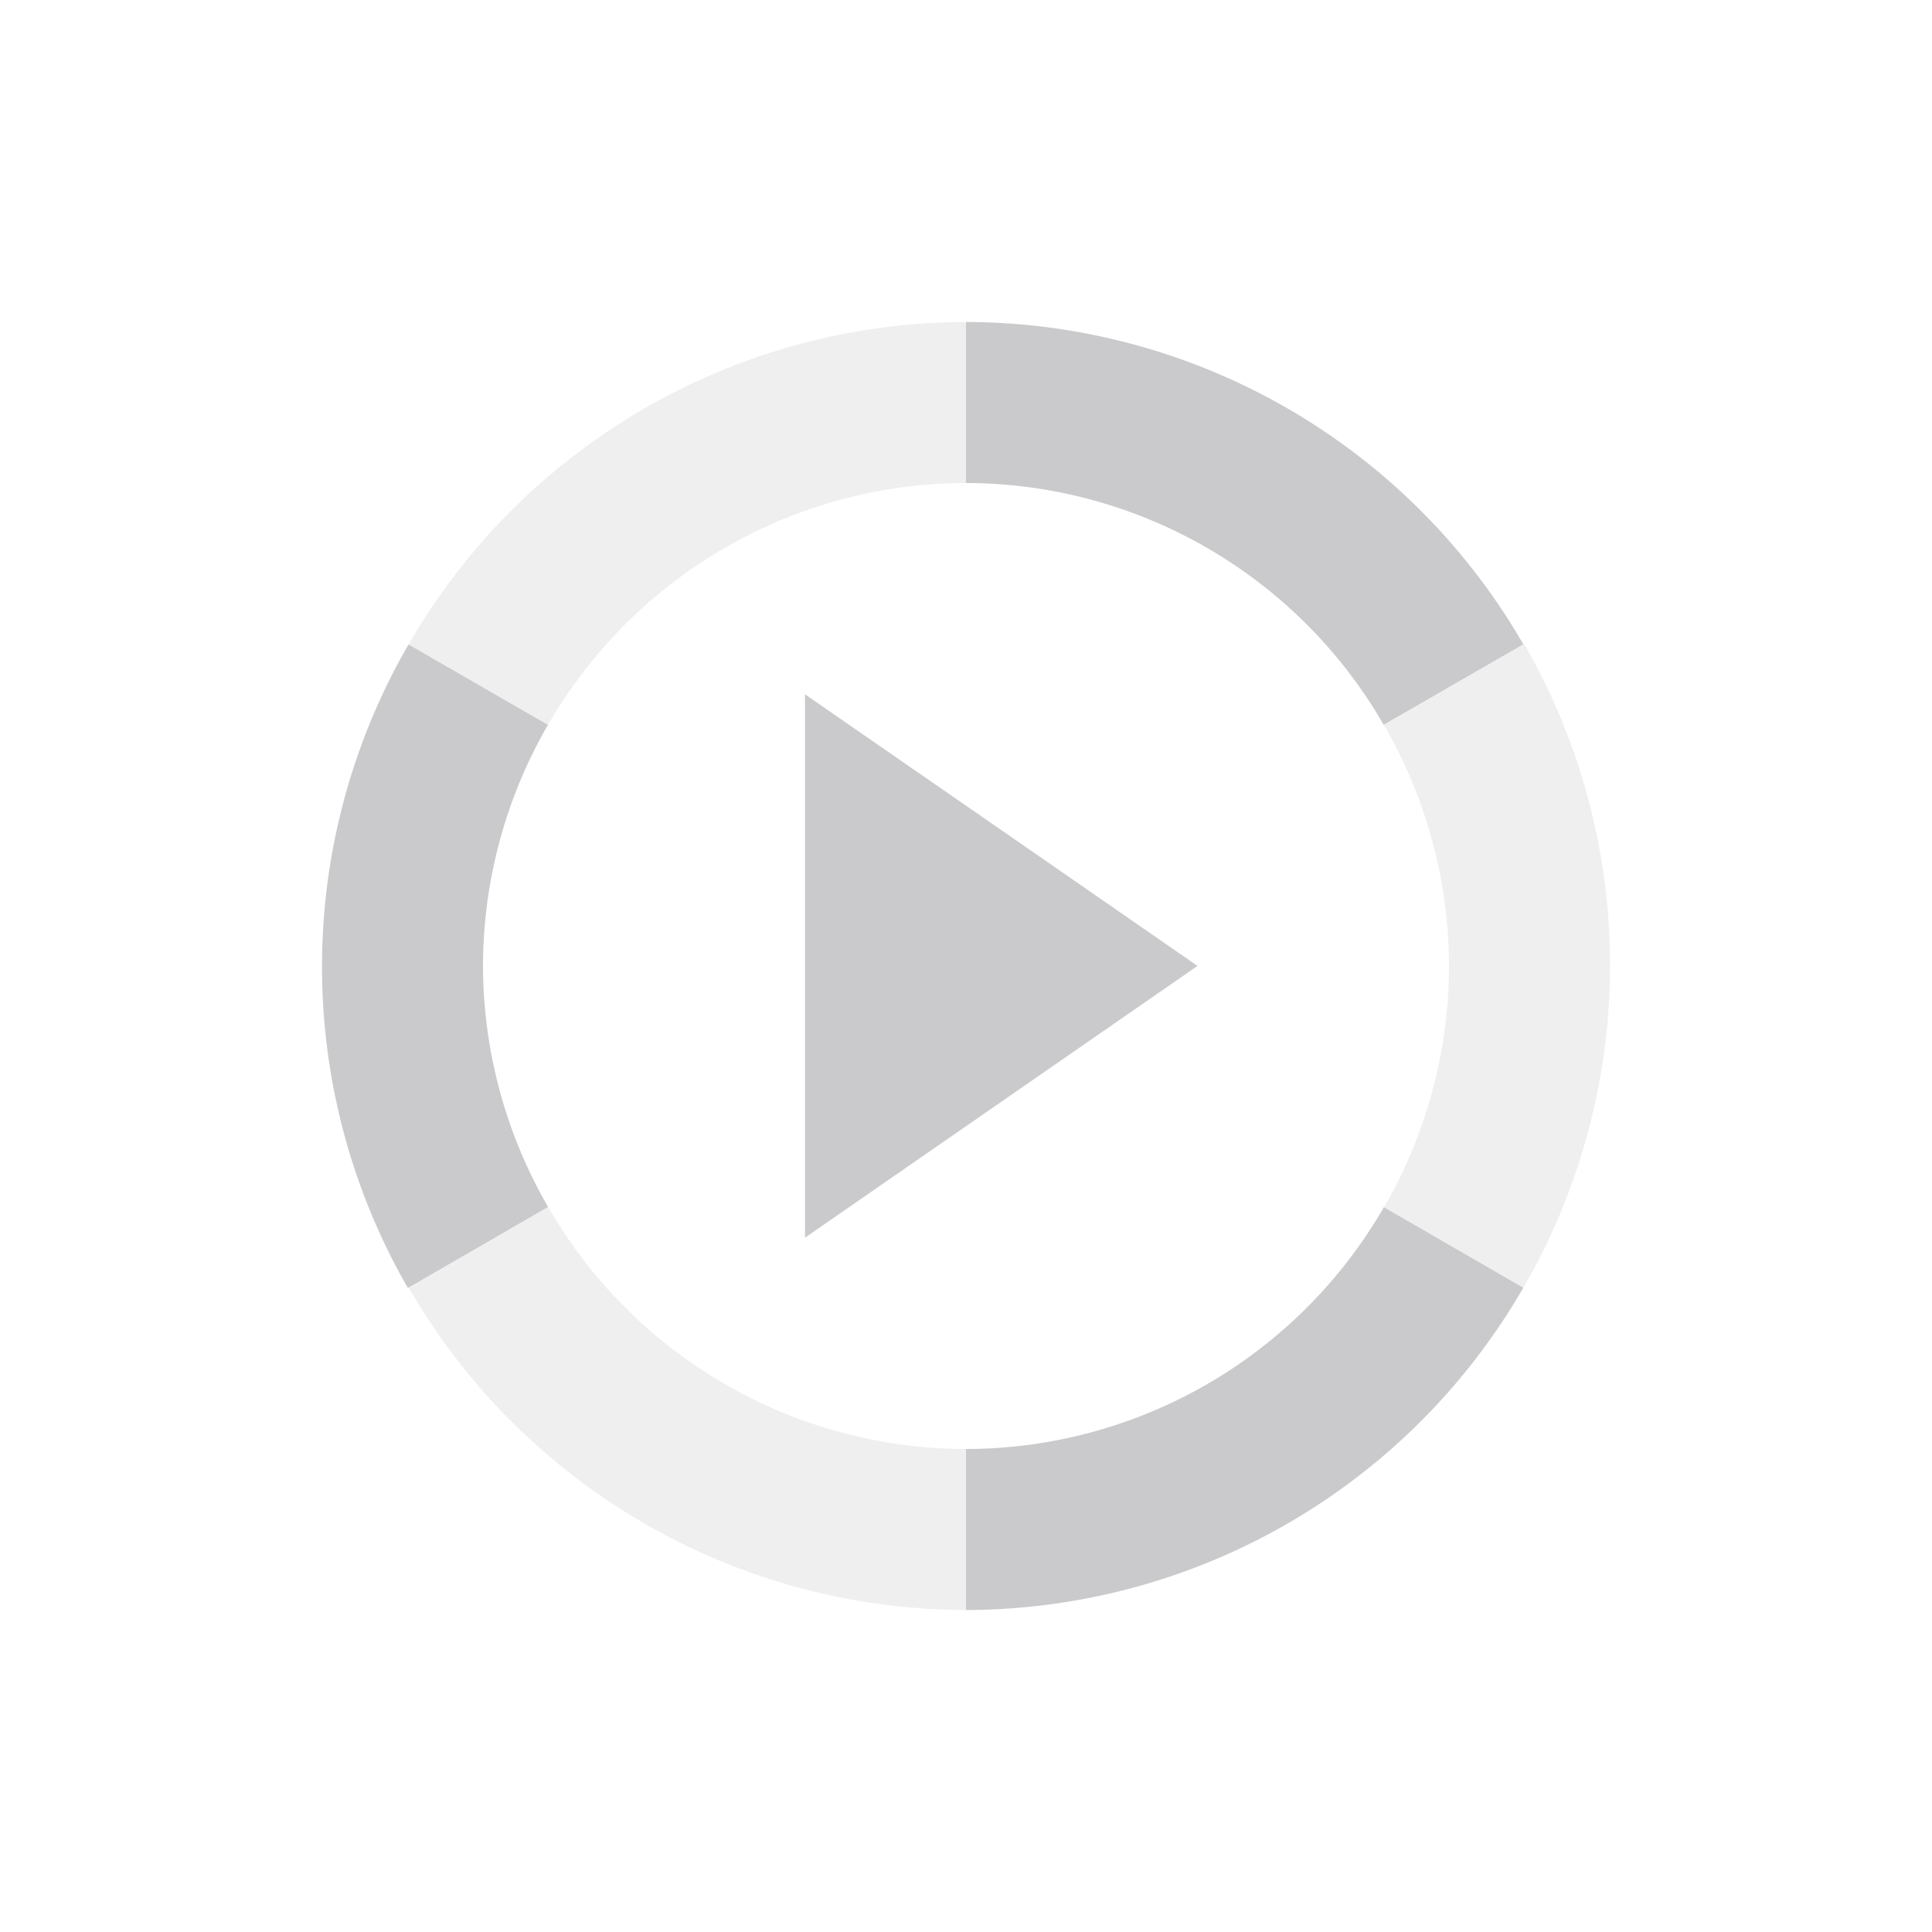<svg xmlns="http://www.w3.org/2000/svg" width="24" height="24" version="1.1">
 <defs>
  <style id="current-color-scheme" type="text/css">
   .ColorScheme-Text { color:#CACACC; } .ColorScheme-Highlight { color:#4285f4; }
  </style>
 </defs>
 <path style="fill:currentColor" class="ColorScheme-Text" d="m 12,4 v 2 a 6,6 0 0 1 5.189,3.004 L 18.924,8.004 A 8.005,8 0 0 0 18.879,7.928 8.005,8 0 0 0 12,4 Z M 5.076,8.006 A 8.005,8 0 0 0 5.031,8.082 8.005,8 0 0 0 5.067,16 L 6.809,14.994 A 6,6 0 0 1 6,12 6,6 0 0 1 6.807,9.004 Z M 10,8.625 V 12 15.375 l 2.438,-1.688 2.438,-1.688 -2.438,-1.688 z m 7.191,6.371 A 6,6 0 0 1 12,18 v 2 a 8.005,8 0 0 0 6.879,-3.928 8.005,8 0 0 0 0.045,-0.076 z"/>
 <path style="opacity:0.3;fill:currentColor" class="ColorScheme-Text" d="M 12,4 A 8.005,8 0 0 0 5.121,7.928 8.005,8 0 0 0 5.076,8.004 L 6.809,9.004 A 6,6 0 0 1 12,6 Z M 18.934,8 17.192,9.006 A 6,6 0 0 1 18,12 6,6 0 0 1 17.194,14.996 l 1.73,0.998 a 8.005,8 0 0 0 0.045,-0.076 A 8.005,8 0 0 0 18.934,8 Z m -12.123,6.996 -1.734,1 a 8.005,8 0 0 0 0.045,0.076 A 8.005,8 0 0 0 12,20 V 18 A 6,6 0 0 1 6.811,14.996 Z"/>
</svg>
